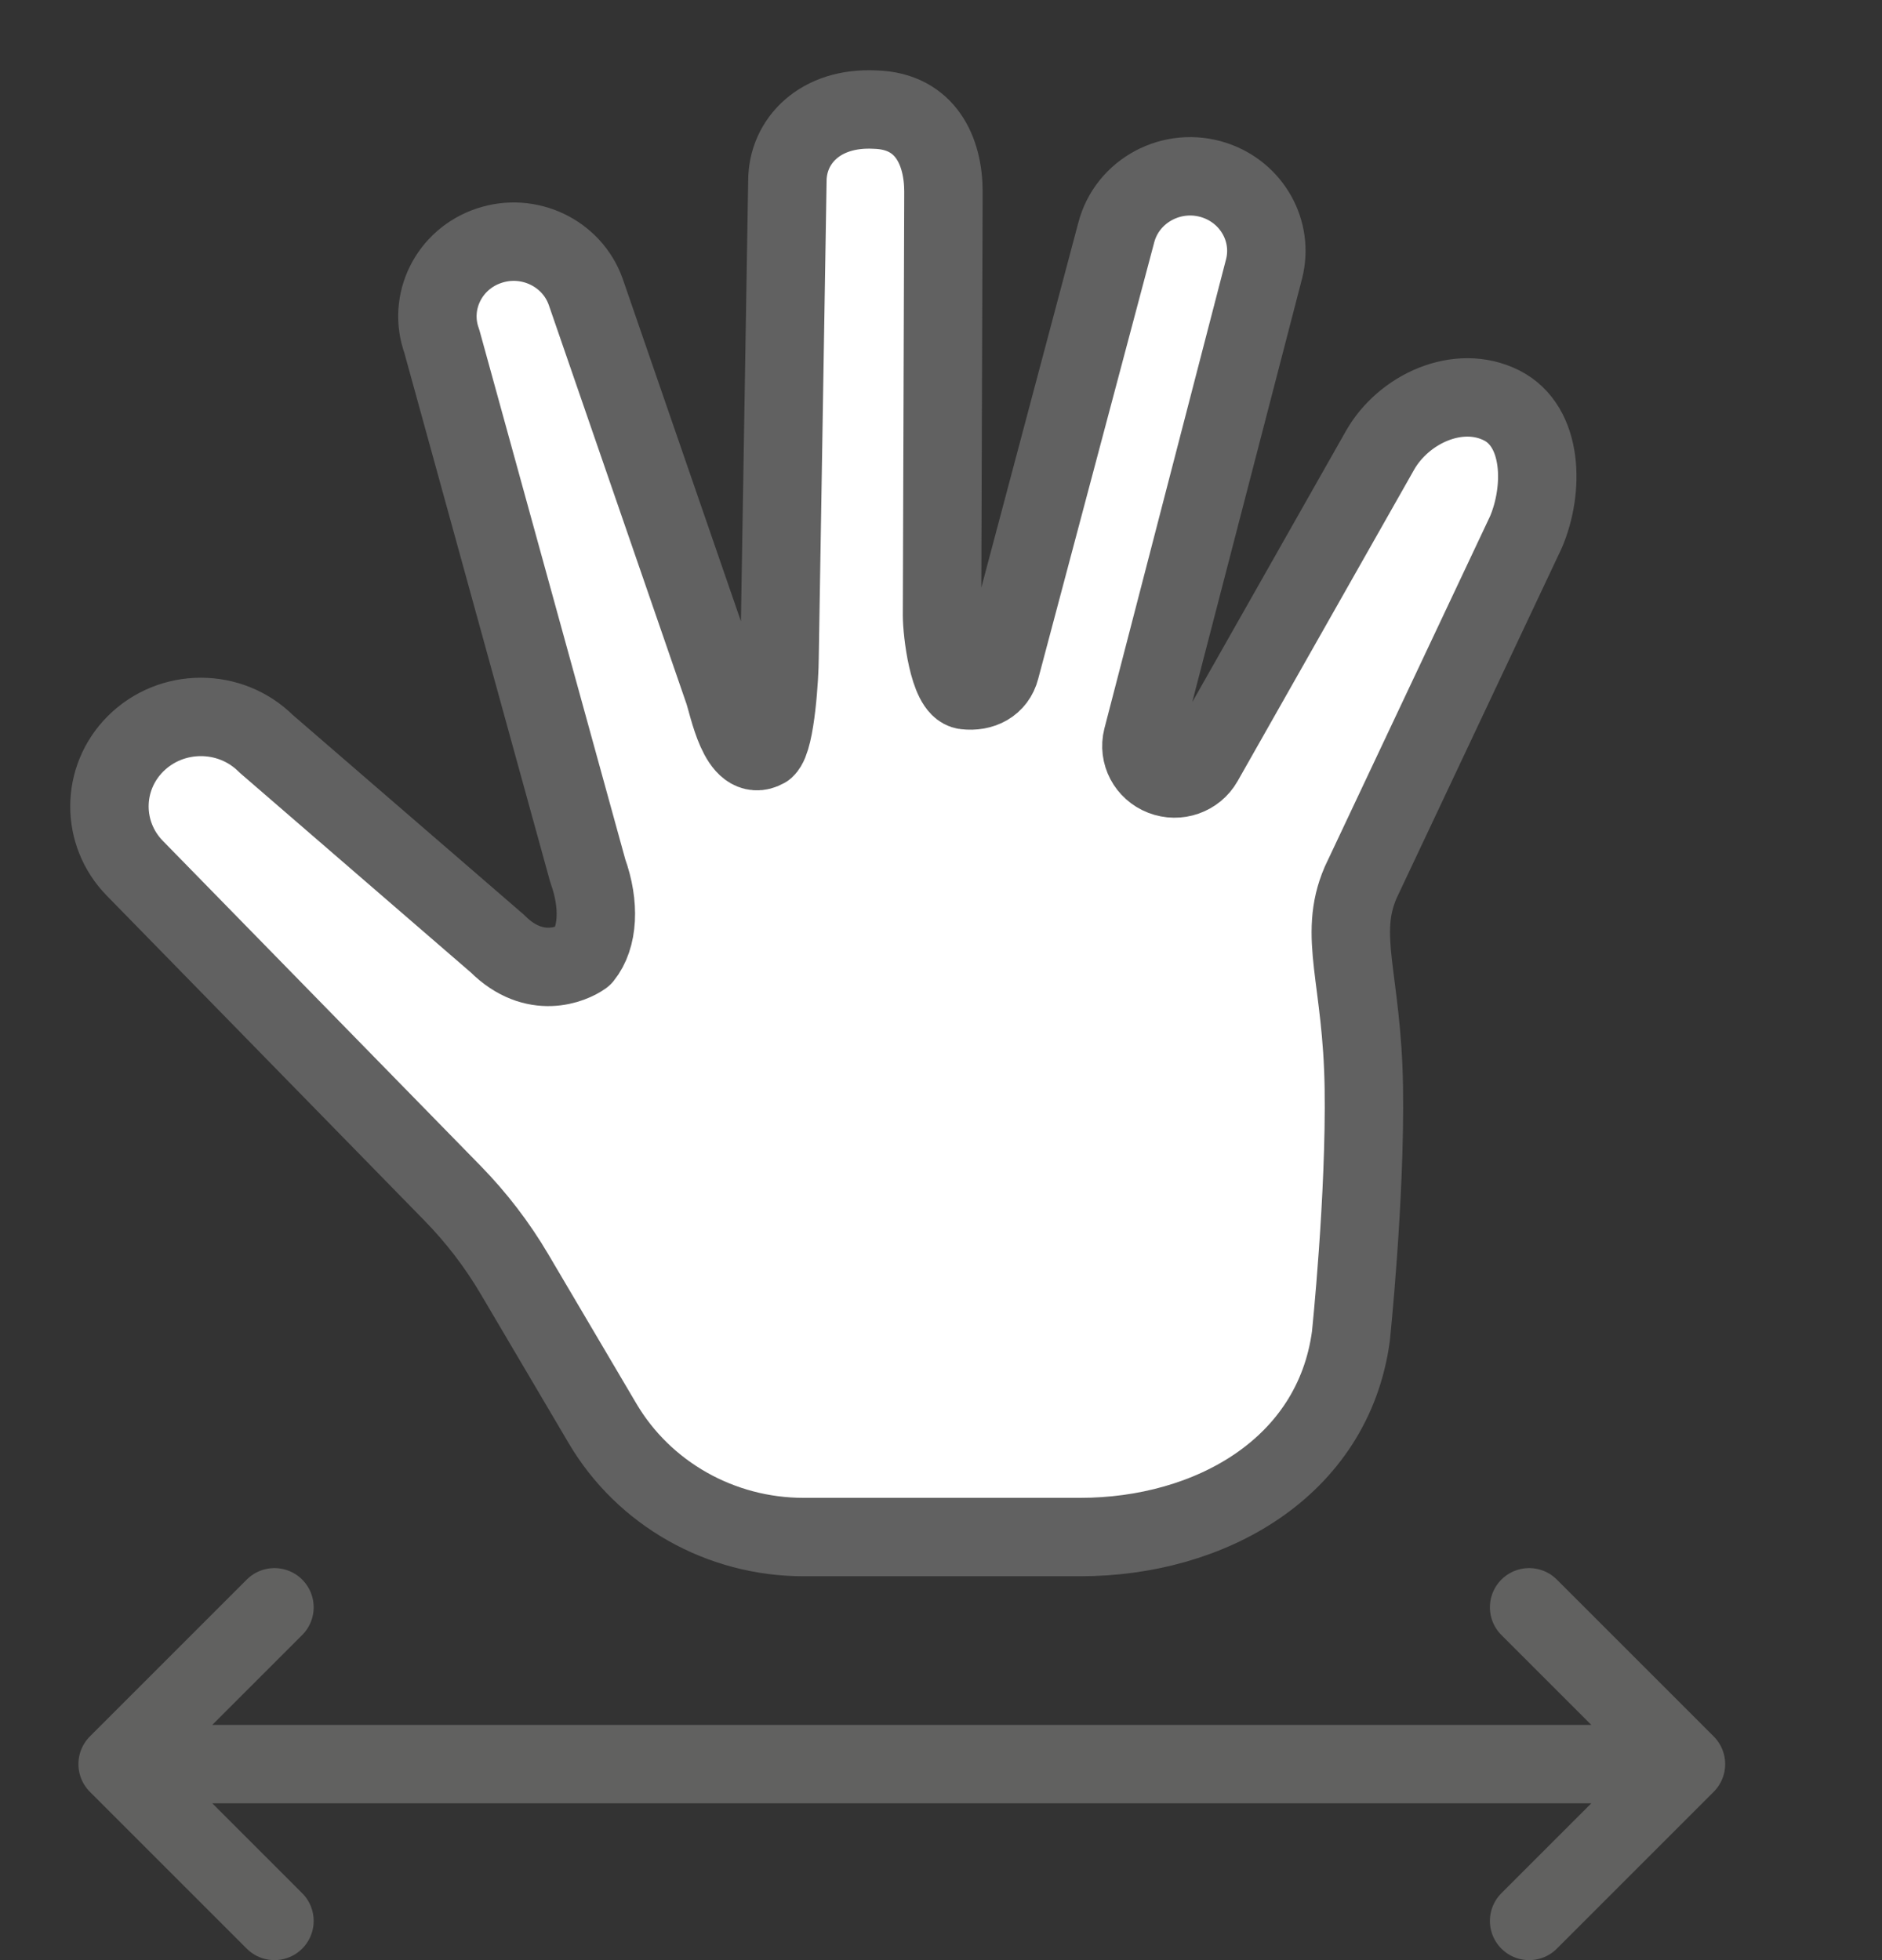<svg width="24" height="25" viewBox="0 0 24 25" fill="none" xmlns="http://www.w3.org/2000/svg">
<rect x="0" y="0" width="24" height="25" fill="#333333" stroke="none"/>
<path fill-rule="evenodd" clip-rule="evenodd" d="M11.161 1.398C10.457 1.361 10.041 1.8 10.041 2.309L9.941 8.398C9.941 8.6 9.893 9.429 9.76 9.549C9.421 9.741 9.292 8.997 9.224 8.806L7.469 3.721C7.293 3.227 6.742 2.964 6.236 3.134C5.724 3.305 5.453 3.853 5.634 4.352L7.496 11.108C7.652 11.54 7.629 11.959 7.435 12.199C7.302 12.295 6.819 12.511 6.344 12.036L3.394 9.486C2.936 9.029 2.184 9.03 1.727 9.488C1.288 9.928 1.285 10.63 1.719 11.074L5.771 15.219C6.075 15.53 6.34 15.876 6.56 16.249L7.684 18.155C8.213 19.052 9.19 19.604 10.247 19.604H13.775C15.427 19.604 16.999 18.723 17.227 17.044C17.227 17.044 17.413 15.263 17.392 13.871C17.371 12.479 17.057 11.941 17.351 11.257L19.459 6.787C19.691 6.245 19.683 5.439 19.148 5.17C18.598 4.894 17.9 5.214 17.599 5.743L15.347 9.717C15.244 9.898 15.02 9.977 14.823 9.9C14.626 9.824 14.517 9.617 14.568 9.416L16.12 3.429C16.242 2.95 15.968 2.46 15.491 2.3C14.953 2.12 14.372 2.43 14.234 2.97L12.756 8.531C12.704 8.734 12.521 8.828 12.309 8.803C12.097 8.778 12.013 8.058 12.013 7.849L12.031 2.444C12.031 1.935 11.809 1.416 11.161 1.398Z" fill="#FFFFFF" stroke="#616161" stroke-linecap="round" stroke-linejoin="round"/>
<path d="M3.5 20.5L1.5 22.5M1.5 22.5L3.5 24.5M1.5 22.5L21.5 22.5M19.5 24.5L21.5 22.5M21.5 22.5L19.5 20.5" stroke="#616160" stroke-linecap="round" stroke-linejoin="round"/>
</svg>
